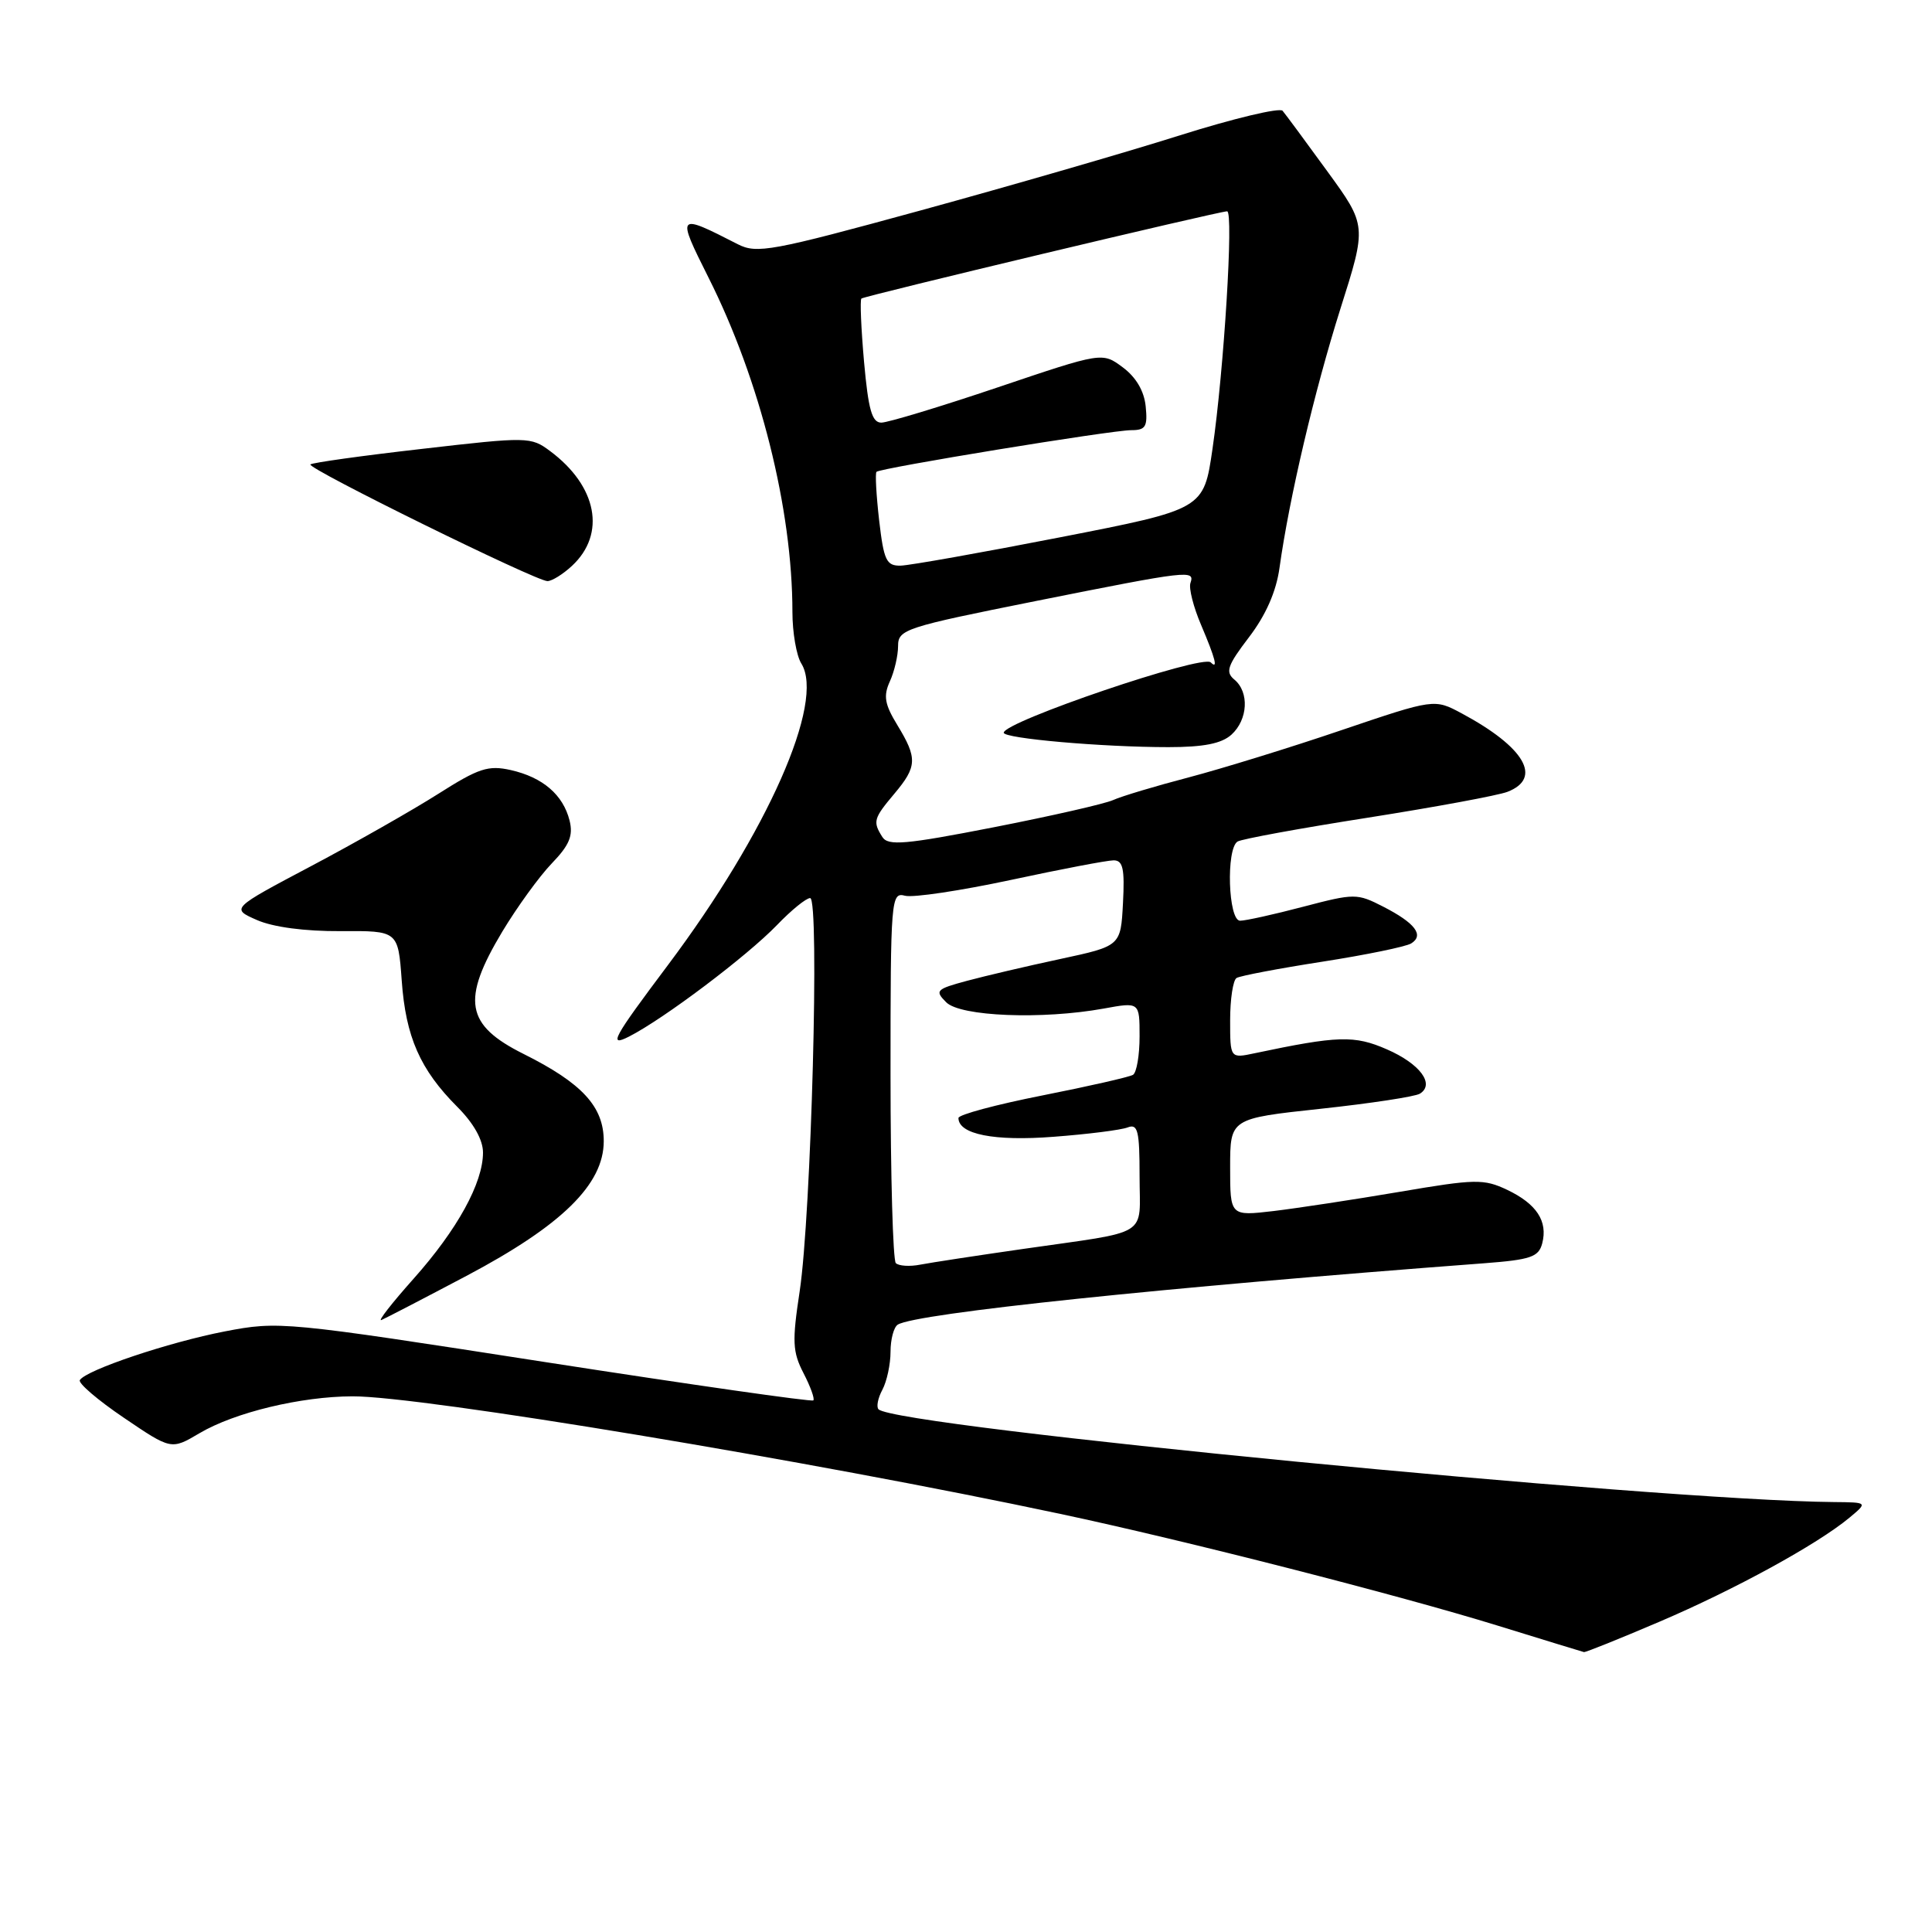 <?xml version="1.0" encoding="UTF-8" standalone="no"?>
<!DOCTYPE svg PUBLIC "-//W3C//DTD SVG 1.1//EN" "http://www.w3.org/Graphics/SVG/1.1/DTD/svg11.dtd" >
<svg xmlns="http://www.w3.org/2000/svg" xmlns:xlink="http://www.w3.org/1999/xlink" version="1.1" viewBox="0 0 256 256">
 <g >
 <path fill="currentColor"
d=" M 219.88 214.89 C 229.86 210.63 240.80 204.64 245.05 201.11 C 247.50 199.07 247.50 199.07 243.00 199.03 C 219.49 198.83 118.72 189.05 116.41 186.74 C 116.10 186.43 116.32 185.26 116.92 184.15 C 117.51 183.04 118.00 180.78 118.00 179.12 C 118.00 177.47 118.43 175.85 118.96 175.52 C 121.39 174.02 154.16 170.59 196.65 167.39 C 202.82 166.92 203.88 166.56 204.35 164.76 C 205.12 161.82 203.61 159.52 199.71 157.66 C 196.60 156.19 195.51 156.21 185.42 157.93 C 179.41 158.95 171.91 160.09 168.75 160.47 C 163.00 161.14 163.00 161.14 163.00 154.68 C 163.00 148.21 163.00 148.21 174.99 146.92 C 181.59 146.21 187.50 145.31 188.14 144.92 C 190.17 143.66 188.15 140.95 183.76 139.04 C 179.46 137.16 177.29 137.23 166.25 139.56 C 163.00 140.25 163.00 140.25 163.00 135.18 C 163.00 132.40 163.38 129.88 163.85 129.59 C 164.32 129.30 169.43 128.33 175.21 127.43 C 180.99 126.53 186.29 125.44 186.99 125.01 C 188.74 123.92 187.52 122.31 183.29 120.14 C 179.81 118.36 179.50 118.36 172.67 120.15 C 168.80 121.17 165.04 122.00 164.32 122.00 C 162.74 122.00 162.44 112.47 163.98 111.51 C 164.53 111.17 172.29 109.75 181.23 108.35 C 190.18 106.94 198.51 105.40 199.75 104.92 C 204.42 103.11 202.03 99.01 193.71 94.54 C 190.06 92.58 190.06 92.58 177.78 96.74 C 171.03 99.04 161.90 101.85 157.50 103.01 C 153.10 104.16 148.60 105.51 147.50 106.01 C 146.40 106.51 139.27 108.13 131.66 109.62 C 119.94 111.91 117.68 112.10 116.92 110.91 C 115.63 108.87 115.74 108.46 118.50 105.18 C 121.53 101.58 121.58 100.47 118.91 96.09 C 117.22 93.32 117.03 92.22 117.91 90.29 C 118.51 88.98 119.00 86.87 119.00 85.60 C 119.00 83.40 119.91 83.11 137.25 79.64 C 157.63 75.57 158.34 75.49 157.74 77.25 C 157.50 77.94 158.14 80.45 159.16 82.83 C 161.05 87.28 161.43 88.77 160.43 87.77 C 159.35 86.68 133.00 95.63 133.00 97.09 C 133.00 97.85 146.05 99.00 154.82 99.00 C 159.49 99.00 161.86 98.53 163.17 97.35 C 165.36 95.36 165.56 91.71 163.56 90.05 C 162.34 89.04 162.63 88.19 165.50 84.43 C 167.73 81.51 169.10 78.40 169.54 75.25 C 170.83 65.98 174.17 51.81 177.61 40.92 C 181.11 29.89 181.11 29.89 175.87 22.69 C 173.00 18.74 170.33 15.13 169.95 14.68 C 169.57 14.23 163.46 15.69 156.38 17.92 C 149.30 20.16 133.82 24.64 122.00 27.88 C 102.21 33.30 100.28 33.65 97.76 32.36 C 89.67 28.22 89.62 28.28 93.88 36.78 C 100.72 50.38 105.00 67.46 105.00 81.09 C 105.00 83.80 105.53 86.88 106.18 87.92 C 109.35 92.99 101.70 110.29 88.51 127.87 C 81.18 137.64 80.57 138.76 83.35 137.35 C 87.95 135.01 98.96 126.71 102.95 122.58 C 104.84 120.61 106.82 119.00 107.35 119.00 C 108.62 119.00 107.49 160.99 105.96 171.11 C 104.95 177.75 105.01 179.12 106.47 181.95 C 107.39 183.73 107.98 185.36 107.77 185.56 C 107.56 185.77 91.57 183.48 72.23 180.48 C 37.59 175.10 36.96 175.04 29.78 176.42 C 22.38 177.85 11.41 181.53 10.58 182.87 C 10.33 183.27 12.95 185.52 16.41 187.86 C 22.69 192.12 22.69 192.12 26.43 189.91 C 31.10 187.15 39.87 185.04 46.71 185.02 C 55.80 184.99 107.40 193.56 140.50 200.60 C 157.00 204.11 185.26 211.33 198.50 215.42 C 204.55 217.29 209.67 218.86 209.88 218.91 C 210.09 218.96 214.59 217.15 219.88 214.89 Z  M 61.81 169.06 C 74.46 162.37 80.00 156.93 80.00 151.21 C 80.00 146.64 77.16 143.54 69.37 139.65 C 61.68 135.81 61.11 132.53 66.56 123.44 C 68.53 120.17 71.48 116.10 73.12 114.40 C 75.46 111.97 75.97 110.73 75.47 108.72 C 74.61 105.31 71.92 103.00 67.69 102.04 C 64.69 101.37 63.44 101.78 58.07 105.19 C 54.68 107.34 47.11 111.65 41.25 114.75 C 30.59 120.39 30.59 120.39 34.05 121.91 C 36.19 122.85 40.39 123.41 45.13 123.38 C 52.75 123.33 52.75 123.33 53.23 129.92 C 53.76 137.40 55.67 141.73 60.59 146.66 C 62.75 148.82 64.00 151.03 64.00 152.72 C 64.00 156.75 60.60 162.93 54.80 169.44 C 51.92 172.67 50.00 175.13 50.54 174.91 C 51.08 174.68 56.15 172.05 61.81 169.06 Z  M 75.80 74.97 C 80.34 70.74 79.13 64.41 72.89 59.77 C 70.35 57.87 69.94 57.86 55.91 59.48 C 48.01 60.38 41.36 61.31 41.13 61.54 C 40.62 62.04 71.01 77.00 72.54 77.00 C 73.13 77.00 74.60 76.09 75.80 74.97 Z  M 118.70 167.37 C 118.32 166.98 118.00 155.76 118.00 142.43 C 118.00 119.01 118.07 118.20 119.92 118.69 C 120.98 118.97 127.28 118.02 133.93 116.60 C 140.58 115.17 146.71 114.00 147.56 114.00 C 148.80 114.00 149.04 115.10 148.80 119.68 C 148.50 125.35 148.50 125.35 140.50 127.07 C 136.10 128.01 130.53 129.32 128.11 129.97 C 124.03 131.07 123.84 131.27 125.38 132.81 C 127.26 134.69 138.08 135.12 146.25 133.64 C 151.00 132.77 151.00 132.77 151.00 137.33 C 151.00 139.83 150.61 142.12 150.13 142.42 C 149.65 142.71 144.25 143.94 138.13 145.15 C 132.01 146.36 127.00 147.70 127.00 148.14 C 127.00 150.30 131.74 151.24 139.60 150.63 C 144.13 150.29 148.55 149.73 149.42 149.39 C 150.77 148.87 151.00 149.82 151.00 155.87 C 151.00 164.06 152.66 163.03 135.50 165.50 C 129.45 166.37 123.35 167.30 121.95 167.57 C 120.55 167.85 119.09 167.75 118.70 167.37 Z  M 116.49 68.94 C 116.11 65.60 115.95 62.72 116.14 62.52 C 116.66 62.01 147.26 57.00 149.90 57.00 C 151.80 57.00 152.08 56.54 151.81 53.85 C 151.61 51.82 150.53 49.98 148.78 48.68 C 146.06 46.65 146.06 46.65 132.20 51.33 C 124.58 53.90 117.64 56.00 116.78 56.00 C 115.54 56.00 115.06 54.29 114.49 47.94 C 114.10 43.51 113.94 39.74 114.14 39.56 C 114.54 39.21 161.52 28.00 162.60 28.00 C 163.48 28.00 162.18 49.07 160.66 59.49 C 159.50 67.48 159.50 67.48 140.50 71.19 C 130.05 73.23 120.53 74.92 119.35 74.95 C 117.45 74.99 117.11 74.28 116.49 68.94 Z "/>
</g>
</svg>